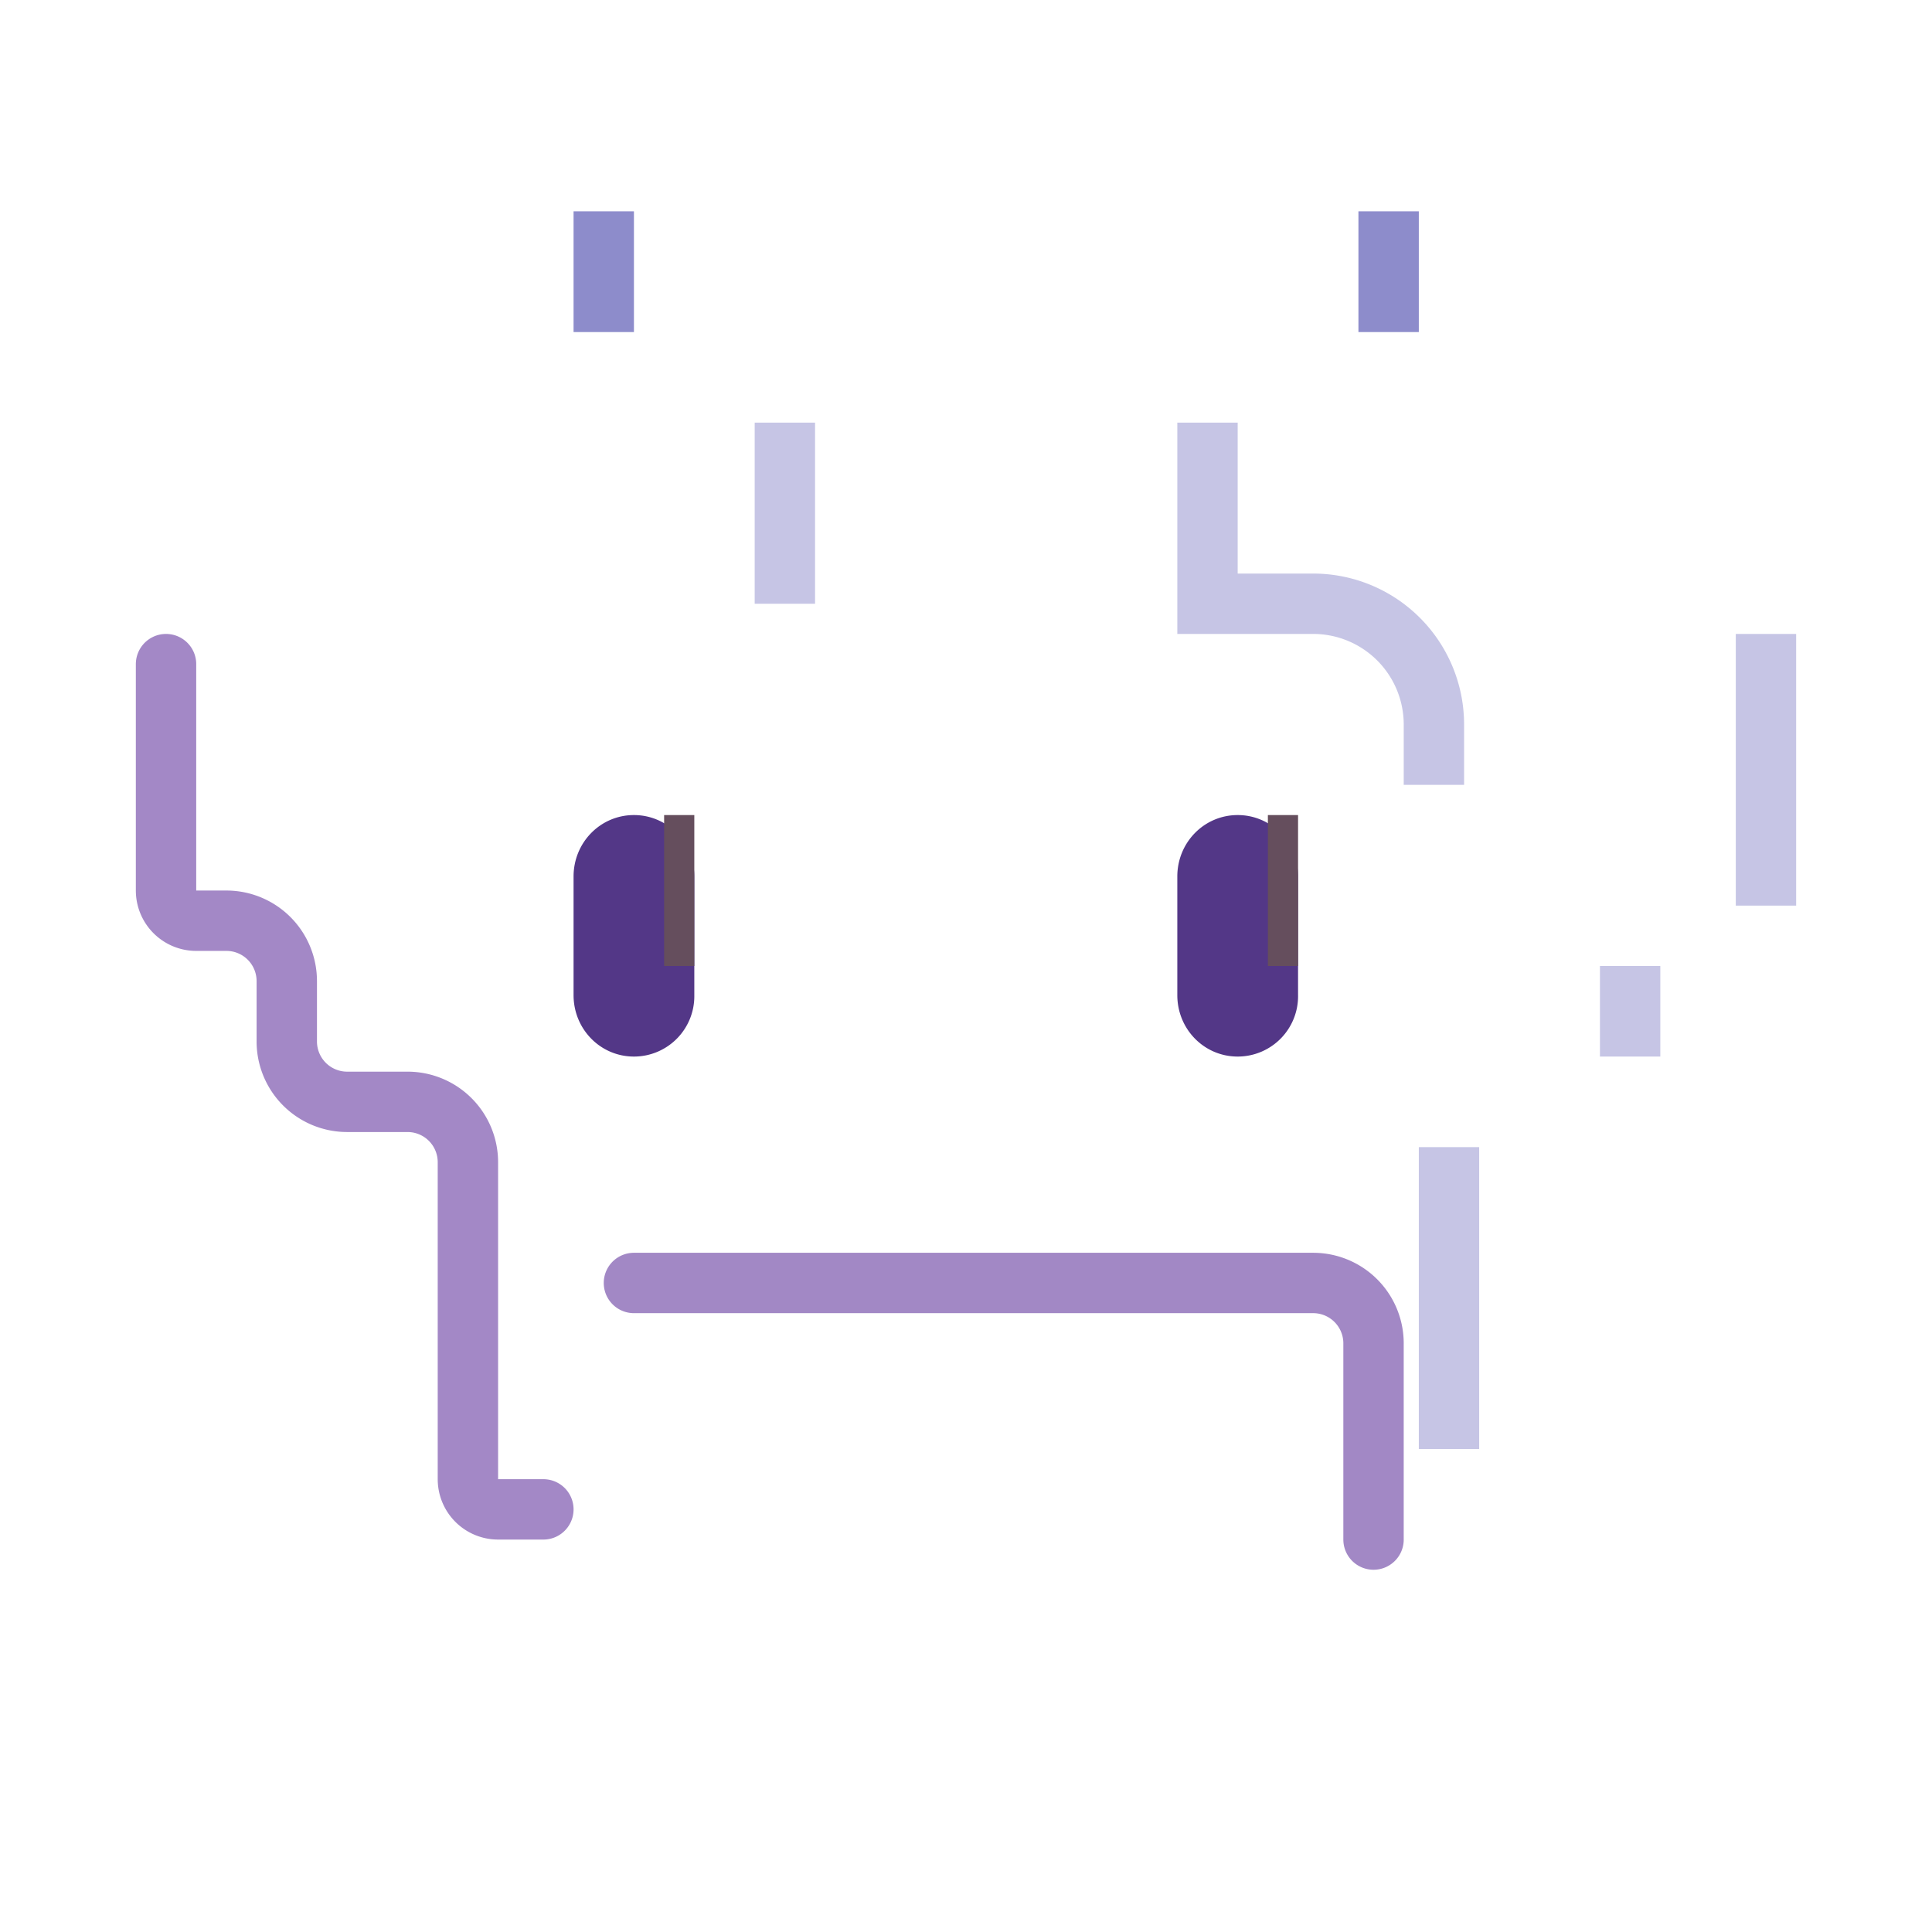 <svg xmlns="http://www.w3.org/2000/svg" width="3em" height="3em" viewBox="0 0 32 32"><g fill="none"><path fill="url(#)" fill-rule="evenodd" d="M13 29.03h-1.01c-1.1 0-1.99-.89-1.99-1.99v-.44c0-.31.26-.57.57-.57H13c.55 0 1 .45 1 1v1c0 .55-.45 1-1 1m5-1v-1c0-.55.45-1 1-1h2.43c.31 0 .57.25.57.57v.46c0 1.09-.88 1.97-1.97 1.97H19c-.55 0-1-.45-1-1" clip-rule="evenodd"/><path fill="url(#)" fill-rule="evenodd" d="M9 3h1c.55 0 1 .45 1 1v1.43c0 .31-.26.57-.57.57H9c-.55 0-1-.45-1-1V4c0-.55.45-1 1-1m15 1v1c0 .55-.45 1-1 1h-1.43c-.31 0-.57-.26-.57-.57V4c0-.55.45-1 1-1h1c.55 0 1 .45 1 1" clip-rule="evenodd"/><path fill="url(#)" d="M29 10.03c-.55 0-1 .45-1 1v1.43c0 .32-.26.57-.57.57h-1.86c-.3 0-.56-.21-.6-.51a4 4 0 0 0-3.5-3.46c-.27-.03-.47-.28-.47-.56V6.57c0-.31-.26-.57-.57-.57h-.36C18.93 6 18 6.93 18 8.07v.39c0 .32-.26.57-.57.57h-2.86a.57.57 0 0 1-.57-.57v-.34C14 6.95 13.05 6 11.88 6h-.3c-.32 0-.58.26-.58.57V8.5c0 .28-.2.53-.47.56c-1.82.23-3.29 1.64-3.53 3.45c-.04.29-.3.5-.6.51l-1.8.01c-.32 0-.57-.25-.57-.57v-1.43c0-.55-.45-1-1-1H3c-.55 0-1 .45-1 1v4c0 .55.45.97 1 .97h.43c.31 0 .57.29.57.6v.43c0 1.1.9 2 2 2h.43c.31 0 .57.26.57.57v4.43c0 1.1.9 2 2 2h.43c.32 0 .57-.26.57-.57V22.6c0-.32.26-.57.57-.57h10.86c.32 0 .57.26.57.57v2.86c0 .32.26.57.57.57h.44c1.1 0 1.99-.89 1.99-1.99V19.6c0-.32.26-.57.57-.57h.46c1.09 0 1.97-.88 1.97-1.97v-.46c0-.32.26-.57.57-.57H29c.55 0 1-.45 1-1v-4c0-.55-.45-1-1-1"/><g filter="url(#)"><path fill="#533787" d="M10.5 17.5c-.554 0-1-.453-1-1.018v-1.964c0-.565.446-1.018 1-1.018s1 .453 1 1.018v1.964a1 1 0 0 1-1 1.018"/></g><g filter="url(#)"><path fill="#533787" d="M20.5 17.5c-.555 0-1-.453-1-1.018v-1.964c0-.565.445-1.018 1-1.018s1 .453 1 1.018v1.964a1 1 0 0 1-1 1.018"/></g><path fill="url(#)" d="M11 17c-.555 0-1-.453-1-1.018v-1.964c0-.565.445-1.018 1-1.018s1 .453 1 1.018v1.964A1 1 0 0 1 11 17"/><path fill="url(#)" d="M21 17c-.555 0-1-.453-1-1.018v-1.964c0-.565.445-1.018 1-1.018s1 .453 1 1.018v1.964A1 1 0 0 1 21 17"/><g filter="url(#)"><path fill="#654E5D" d="M11 13.5h.5V16H11z"/></g><g filter="url(#)"><path fill="#654E5D" d="M21 13.5h.5V16H21z"/></g><g filter="url(#)" opacity=".5"><path stroke="#8D8CCB" d="M20 7v3h1.75a2 2 0 0 1 2 2v1"/></g><g filter="url(#)" opacity=".5"><path stroke="#8D8CCB" d="M13 10V7"/></g><g filter="url(#)" opacity=".5"><path stroke="#8D8CCB" d="M24 19v5"/></g><g filter="url(#)" opacity=".5"><path stroke="#8D8CCB" d="M27 16v1.5"/></g><g filter="url(#)" opacity=".5"><path stroke="#8D8CCB" d="M29.25 10.5V15"/></g><g filter="url(#)" opacity=".6"><path stroke="#6539A0" stroke-linecap="round" d="M2.75 11v3.75a.5.5 0 0 0 .5.5h.5a1 1 0 0 1 1 1v1a1 1 0 0 0 1 1h1a1 1 0 0 1 1 1v5.25a.5.5 0 0 0 .5.5H9"/></g><g filter="url(#)" opacity=".6"><path stroke="#64389F" stroke-linecap="round" d="M10.5 21.25h11.25a1 1 0 0 1 1 1v3.25"/></g><g filter="url(#)"><path stroke="#8D8CCB" d="M10 3.5v2"/></g><g filter="url(#)"><path stroke="#8D8CCB" d="M23 3.5v2"/></g><defs><filter id="" width="4" height="6" x="8.5" y="12.5" color-interpolation-filters="sRGB" filterUnits="userSpaceOnUse"><feFlood flood-opacity="0" result="BackgroundImageFix"/><feBlend in="SourceGraphic" in2="BackgroundImageFix" result="shape"/><feGaussianBlur result="effect1_foregroundBlur_31_1496" stdDeviation=".5"/></filter><filter id="" width="4" height="6" x="18.5" y="12.5" color-interpolation-filters="sRGB" filterUnits="userSpaceOnUse"><feFlood flood-opacity="0" result="BackgroundImageFix"/><feBlend in="SourceGraphic" in2="BackgroundImageFix" result="shape"/><feGaussianBlur result="effect1_foregroundBlur_31_1496" stdDeviation=".5"/></filter><filter id="" width="1.5" height="3.5" x="10.5" y="13" color-interpolation-filters="sRGB" filterUnits="userSpaceOnUse"><feFlood flood-opacity="0" result="BackgroundImageFix"/><feBlend in="SourceGraphic" in2="BackgroundImageFix" result="shape"/><feGaussianBlur result="effect1_foregroundBlur_31_1496" stdDeviation=".25"/></filter><filter id="" width="1.5" height="3.5" x="20.5" y="13" color-interpolation-filters="sRGB" filterUnits="userSpaceOnUse"><feFlood flood-opacity="0" result="BackgroundImageFix"/><feBlend in="SourceGraphic" in2="BackgroundImageFix" result="shape"/><feGaussianBlur result="effect1_foregroundBlur_31_1496" stdDeviation=".25"/></filter><filter id="" width="6.75" height="8" x="18.5" y="6" color-interpolation-filters="sRGB" filterUnits="userSpaceOnUse"><feFlood flood-opacity="0" result="BackgroundImageFix"/><feBlend in="SourceGraphic" in2="BackgroundImageFix" result="shape"/><feGaussianBlur result="effect1_foregroundBlur_31_1496" stdDeviation=".5"/></filter><filter id="" width="3" height="5" x="11.5" y="6" color-interpolation-filters="sRGB" filterUnits="userSpaceOnUse"><feFlood flood-opacity="0" result="BackgroundImageFix"/><feBlend in="SourceGraphic" in2="BackgroundImageFix" result="shape"/><feGaussianBlur result="effect1_foregroundBlur_31_1496" stdDeviation=".5"/></filter><filter id="" width="3" height="7" x="22.5" y="18" color-interpolation-filters="sRGB" filterUnits="userSpaceOnUse"><feFlood flood-opacity="0" result="BackgroundImageFix"/><feBlend in="SourceGraphic" in2="BackgroundImageFix" result="shape"/><feGaussianBlur result="effect1_foregroundBlur_31_1496" stdDeviation=".5"/></filter><filter id="" width="3" height="3.5" x="25.5" y="15" color-interpolation-filters="sRGB" filterUnits="userSpaceOnUse"><feFlood flood-opacity="0" result="BackgroundImageFix"/><feBlend in="SourceGraphic" in2="BackgroundImageFix" result="shape"/><feGaussianBlur result="effect1_foregroundBlur_31_1496" stdDeviation=".5"/></filter><filter id="" width="3" height="6.5" x="27.75" y="9.5" color-interpolation-filters="sRGB" filterUnits="userSpaceOnUse"><feFlood flood-opacity="0" result="BackgroundImageFix"/><feBlend in="SourceGraphic" in2="BackgroundImageFix" result="shape"/><feGaussianBlur result="effect1_foregroundBlur_31_1496" stdDeviation=".5"/></filter><filter id="" width="8.75" height="16.5" x="1.5" y="9.75" color-interpolation-filters="sRGB" filterUnits="userSpaceOnUse"><feFlood flood-opacity="0" result="BackgroundImageFix"/><feBlend in="SourceGraphic" in2="BackgroundImageFix" result="shape"/><feGaussianBlur result="effect1_foregroundBlur_31_1496" stdDeviation=".375"/></filter><filter id="" width="14.75" height="6.75" x="9.25" y="20" color-interpolation-filters="sRGB" filterUnits="userSpaceOnUse"><feFlood flood-opacity="0" result="BackgroundImageFix"/><feBlend in="SourceGraphic" in2="BackgroundImageFix" result="shape"/><feGaussianBlur result="effect1_foregroundBlur_31_1496" stdDeviation=".375"/></filter><filter id="" width="3" height="4" x="8.5" y="2.5" color-interpolation-filters="sRGB" filterUnits="userSpaceOnUse"><feFlood flood-opacity="0" result="BackgroundImageFix"/><feBlend in="SourceGraphic" in2="BackgroundImageFix" result="shape"/><feGaussianBlur result="effect1_foregroundBlur_31_1496" stdDeviation=".5"/></filter><filter id="" width="3" height="4" x="21.5" y="2.5" color-interpolation-filters="sRGB" filterUnits="userSpaceOnUse"><feFlood flood-opacity="0" result="BackgroundImageFix"/><feBlend in="SourceGraphic" in2="BackgroundImageFix" result="shape"/><feGaussianBlur result="effect1_foregroundBlur_31_1496" stdDeviation=".5"/></filter><linearGradient id="" x1="12" x2="12" y1="26" y2="28.848" gradientUnits="userSpaceOnUse"><stop stop-color="#583B70"/><stop offset=".353" stop-color="#6C4D89"/><stop offset="1" stop-color="#6A30A1"/></linearGradient><linearGradient id="" x1="22.5" x2="22.5" y1="3.061" y2="6" gradientUnits="userSpaceOnUse"><stop stop-color="#6E70A5"/><stop offset=".629" stop-color="#6A59B4"/><stop offset=".993" stop-color="#5C48AF"/></linearGradient><linearGradient id="" x1="16" x2="16" y1="3.061" y2="28.848" gradientUnits="userSpaceOnUse"><stop stop-color="#746BB1"/><stop offset="1" stop-color="#6F50A2"/></linearGradient><linearGradient id="" x1="11.485" x2="10" y1="14.965" y2="14.965" gradientUnits="userSpaceOnUse"><stop offset=".041" stop-color="#574151"/><stop offset="1" stop-color="#472A34"/></linearGradient><linearGradient id="" x1="21.485" x2="20" y1="14.965" y2="14.965" gradientUnits="userSpaceOnUse"><stop offset=".041" stop-color="#574151"/><stop offset="1" stop-color="#472A34"/></linearGradient></defs></g></svg>